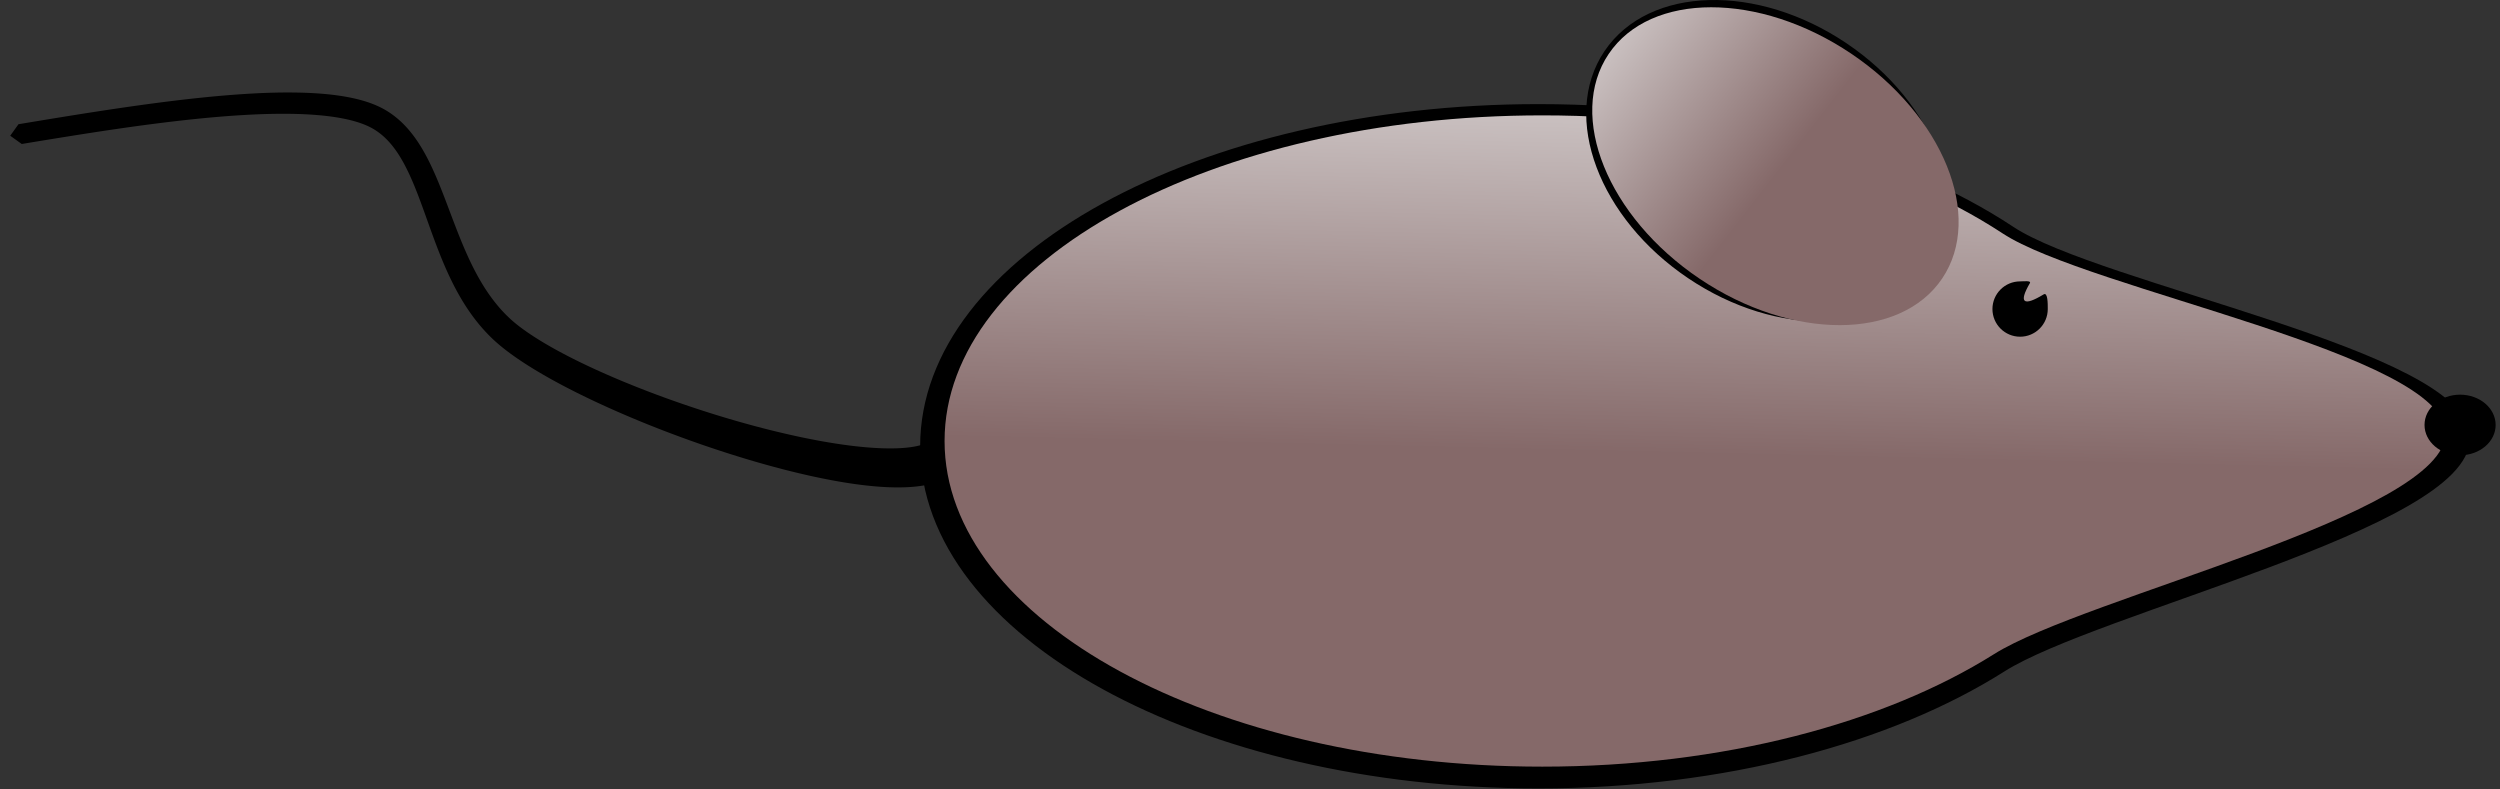 <svg clip-rule="evenodd" fill-rule="evenodd" stroke-linecap="round" stroke-linejoin="round" stroke-miterlimit="1.5" viewBox="0 0 209 66" xmlns="http://www.w3.org/2000/svg" xmlns:xlink="http://www.w3.org/1999/xlink"><rect x="0" y="0" width="209" height="66" fill="#333333" stroke="none"/><path id="tail1"
    d="m24.281 7.732.232.002.23.003.228.004.226.005.225.007.222.008.221.009.219.011.216.012.215.014.213.015.211.016.209.018.206.02.205.021.202.023.2.024.198.026.196.028.193.029.192.031.189.033.186.034.184.037.182.038.18.04.177.042.175.044.172.046.17.048.167.05.164.053.163.054.159.057.157.06.155.061.149.064.077.034.075.033.073.035.073.035.072.035.071.037.071.037.07.038.069.038.068.038.067.04.067.04.067.041.067.043.128.083.128.088.125.09.123.092.121.095.119.097.116.099.114.102.113.103.11.106.108.108.106.109.104.112.102.113.1.115.099.117.096.119.095.12.093.121.092.124.09.124.088.127.087.127.085.129.084.131.082.131.081.133.08.134.078.136.077.136.076.138.075.138.074.14.073.141.072.142.071.143.07.143.069.145.068.145.067.147.067.147.066.148.066.149.064.149.065.151.126.302.125.305.123.307.121.309.121.311.12.312.119.314.119.315.239.633.12.316.121.317.122.317.123.317.124.316.127.315.128.314.131.313.066.155.067.155.068.155.068.154.069.154.07.153.07.153.072.152.072.152.073.15.074.15.075.15.076.148.077.148.078.147.078.146.08.145.081.144.082.143.084.143.084.141.086.14.086.139.088.139.09.137.09.135.092.135.093.134.095.132.096.131.097.13.099.129.1.127.102.126.103.124.105.124.106.121.108.121.11.119.111.118.113.116.114.114.117.113.119.113.061.056.064.058.066.058.067.059.07.059.07.06.073.06.074.06.076.061.078.061.079.062.081.062.083.062.083.061.174.127.179.127.185.128.191.129.197.13.202.13.208.131.213.132.219.132.224.133.229.133.233.134.239.134.243.134.248.135.253.134.256.135.262.135.265.135.269.135.273.135.277.135.281.134.284.135.288.134.291.134.295.134.298.133.301.133.303.133.307.132.31.131.312.132.314.13.318.13.319.129.322.129.324.127.326.127.328.127.329.125.332.125.333.123.335.123.336.121.337.121.339.119.339.119.341.117.342.116.342.115.343.114.344.112.344.111.344.11.345.108.345.107.345.105.345.104.345.103.345.1.344.1.344.097.344.096.342.094.342.093.341.09.341.089.339.087.337.085.337.083.335.081.334.079.332.077.33.075.328.073.327.071.324.069.323.066.32.064.317.062.315.06.313.057.31.055.306.052.304.05.301.048.298.045.294.043.291.039.287.038.284.035.28.032.276.029.272.027.267.024.263.021.259.019.254.016.249.012.244.011.24.007.236.004.113.001.113.001h.112l.111-.001.109-.002.108-.002.107-.003.104-.004.104-.005.101-.005.101-.006.098-.006.097-.008.095-.008.094-.008.091-.01.091-.01.088-.01.086-.011.085-.012.083-.013.081-.013.079-.013.077-.015.075-.014.073-.016.071-.015.068-.017.067-.016.065-.017.062-.018.06-.018.058-.018.056-.018.053-.019.065-.023.009-.004 1.278.093.848.961.006.019-.092 1.279-.962.847-.01.003-.091.029-.107.033-.107.03-.107.029-.109.028-.109.026-.11.024-.111.023-.111.022-.113.02-.113.02-.114.017-.114.017-.116.015-.116.015-.117.013-.118.012-.119.011-.12.01-.12.008-.121.008-.123.007-.123.005-.124.005-.124.004-.126.002-.127.002-.127.001h-.128l-.129-.001-.13-.002-.131-.003-.132-.004-.132-.004-.133-.006-.137-.006-.269-.015-.274-.018-.278-.022-.28-.025-.285-.028-.287-.031-.29-.034-.294-.037-.296-.04-.3-.043-.302-.046-.305-.048-.308-.051-.311-.054-.313-.057-.316-.059-.318-.062-.32-.064-.323-.067-.325-.069-.327-.071-.329-.074-.332-.077-.333-.078-.334-.081-.337-.083-.338-.085-.34-.087-.341-.09-.342-.091-.344-.093-.345-.096-.346-.097-.347-.099-.348-.101-.349-.103-.349-.105-.35-.107-.351-.108-.351-.11-.351-.111-.352-.113-.352-.115-.352-.116-.352-.118-.352-.119-.351-.12-.352-.122-.35-.124-.351-.124-.35-.126-.349-.127-.349-.129-.347-.129-.347-.131-.345-.131-.345-.133-.343-.134-.342-.135-.341-.135-.338-.137-.338-.137-.336-.139-.333-.139-.332-.14-.33-.141-.328-.141-.326-.142-.323-.143-.322-.143-.318-.144-.316-.144-.314-.145-.311-.145-.307-.146-.305-.146-.302-.146-.299-.147-.296-.147-.292-.148-.29-.147-.285-.148-.282-.148-.279-.148-.274-.149-.271-.148-.267-.149-.263-.148-.259-.149-.254-.148-.251-.149-.246-.148-.241-.149-.238-.148-.232-.148-.228-.148-.223-.148-.219-.148-.213-.148-.208-.147-.204-.148-.198-.147-.192-.146-.096-.075-.093-.074-.092-.073-.091-.074-.089-.073-.088-.074-.086-.074-.086-.073-.083-.074-.083-.074-.081-.073-.079-.074-.079-.074-.077-.075-.138-.135-.136-.138-.133-.14-.132-.141-.129-.142-.126-.144-.124-.144-.122-.146-.12-.148-.118-.148-.115-.149-.114-.151-.111-.151-.11-.153-.107-.153-.105-.154-.104-.155-.102-.156-.1-.157-.098-.157-.096-.158-.094-.159-.093-.16-.092-.16-.089-.16-.089-.161-.086-.162-.085-.162-.084-.163-.082-.163-.081-.163-.08-.164-.078-.164-.078-.164-.075-.164-.075-.165-.074-.165-.072-.165-.072-.165-.07-.165-.07-.166-.068-.165-.068-.165-.067-.166-.131-.33-.128-.33-.125-.329-.123-.328-.12-.327-.119-.325-.117-.324-.115-.321-.228-.637-.113-.314-.112-.311-.113-.308-.112-.305-.113-.301-.113-.297-.115-.292-.115-.289-.058-.141-.058-.141-.059-.14-.059-.138-.06-.137-.06-.136-.06-.134-.061-.133-.062-.131-.062-.13-.062-.128-.063-.127-.064-.125-.064-.124-.065-.122-.066-.12-.067-.119-.067-.116-.067-.115-.069-.114-.069-.111-.07-.11-.071-.107-.072-.106-.073-.104-.073-.102-.074-.1-.075-.098-.076-.096-.077-.094-.078-.092-.079-.09-.08-.088-.081-.086-.082-.084-.083-.082-.084-.08-.085-.078-.087-.076-.088-.073-.089-.072-.09-.07-.091-.067-.093-.066-.097-.065-.045-.03-.049-.03-.048-.03-.049-.03-.049-.029-.05-.028-.05-.028-.05-.027-.052-.027-.053-.027-.054-.027-.054-.026-.056-.027-.054-.024-.119-.052-.12-.05-.123-.049-.128-.047-.131-.046-.135-.045-.139-.043-.142-.042-.145-.041-.149-.04-.153-.038-.155-.037-.159-.035-.163-.034-.165-.032-.168-.032-.172-.03-.174-.028-.178-.027-.18-.026-.183-.024-.186-.023-.188-.022-.192-.02-.194-.019-.196-.017-.199-.016-.202-.015-.203-.014-.207-.012-.208-.011-.211-.01-.214-.009-.215-.007-.218-.006-.219-.005-.222-.003-.224-.003-.225-.001h-.228l-.229.001-.232.002-.233.004-.235.004-.236.005-.239.007-.24.008-.241.008-.243.01-.245.011-.246.012-.247.012-.249.014-.25.015-.251.015-.253.017-.253.017-.255.018-.256.019-.257.02-.518.043-.521.045-.525.049-.528.052-.531.055-.533.057-.535.06-.538.062-.539.065-.54.067-.541.069-.542.07-.542.073-.542.074-.542.076-.541.077-.54.079-.539.079-.537.081-.536.081-.533.083-.531.082-.528.083-.524.084-1.039.167-1.023.166-1.004.165-.983.163-.963-.69.69-.963.983-.163 1.005-.167 1.025-.168 1.042-.169.527-.085.53-.084.534-.085.536-.083.538-.083.54-.083.543-.082.543-.08.545-.08.546-.078.547-.078.546-.075.547-.074.546-.072.546-.071.545-.068.544-.066.542-.064.54-.062.538-.058.536-.056.533-.054.53-.05.526-.047.263-.022.261-.022.26-.02.259-.02.258-.019.257-.018.256-.017.255-.016.253-.015.253-.014.251-.014.249-.012.249-.011.247-.01.246-.009.244-.008.243-.006.241-.006.24-.005.238-.003.236-.002.235-.001h.233z"/><path
    d="m128.62 9.204c15.853 0 30.032 3.964 39.426 10.183 7.35 4.866 37.947 10.431 37.947 17.239 0 7.03-30.888 14.142-38.671 19.072-9.39 5.949-23.251 9.714-38.702 9.714-28.256 0-51.196-12.593-51.196-28.104s22.94-28.104 51.196-28.104z"
    stroke="#000"/><path
    d="m128.934 9.645c15.472 0 29.312 3.84 38.48 9.864 7.174 4.713 37.038 10.103 37.038 16.698 0 6.809-30.148 13.698-37.744 18.474-9.165 5.763-22.694 9.41-37.774 9.41-27.578 0-49.968-12.198-49.968-27.223s22.39-27.223 49.968-27.223z"
    fill="url(#_Linear1)"/><path d="m134.55 4.554c3.495-5.193 12.248-5.428 19.534-.525 7.285 4.904 10.362 13.102 6.866 18.295-3.496 5.194-12.249 5.429-19.534.525-7.286-4.903-10.362-13.101-6.866-18.295z" fill="none" stroke="#000"/><path d="m134.485 4.511c3.496-5.194 12.581-5.205 20.276-.026 7.694 5.179 11.103 13.601 7.607 18.794-3.495 5.194-12.581 5.205-20.275.026-7.695-5.179-11.104-13.601-7.608-18.794z" fill="url(#_Linear2)"/><path d="m168.881 23.524c.287 0 .953-.087.816.148-.973 1.671-.526 1.959 1.147.942.357-.218.349.774.349 1.222 0 1.277-1.036 2.313-2.312 2.313-1.277 0-2.313-1.036-2.313-2.313 0-1.276 1.036-2.312 2.313-2.312z"/><ellipse cx="205.663" cy="35.527" rx="2.973" ry="2.533"/>
    <linearGradient id="lg1"><stop offset="0" stop-color="#856969"/><stop offset="1" stop-color="#ebebeb"/></linearGradient><linearGradient id="_Linear1" gradientTransform="matrix(.629 -42.257 32.684 .813 129.877 37.681)" gradientUnits="userSpaceOnUse" x1="0" x2="1" xlink:href="#lg1" y1="0" y2="0"/><linearGradient id="_Linear2" gradientTransform="matrix(-21.561 -14.685 4.559 -5.875 148.962 13.998)" gradientUnits="userSpaceOnUse" x1="0" x2="1" xlink:href="#lg1" y1="0" y2="0"/></svg>
